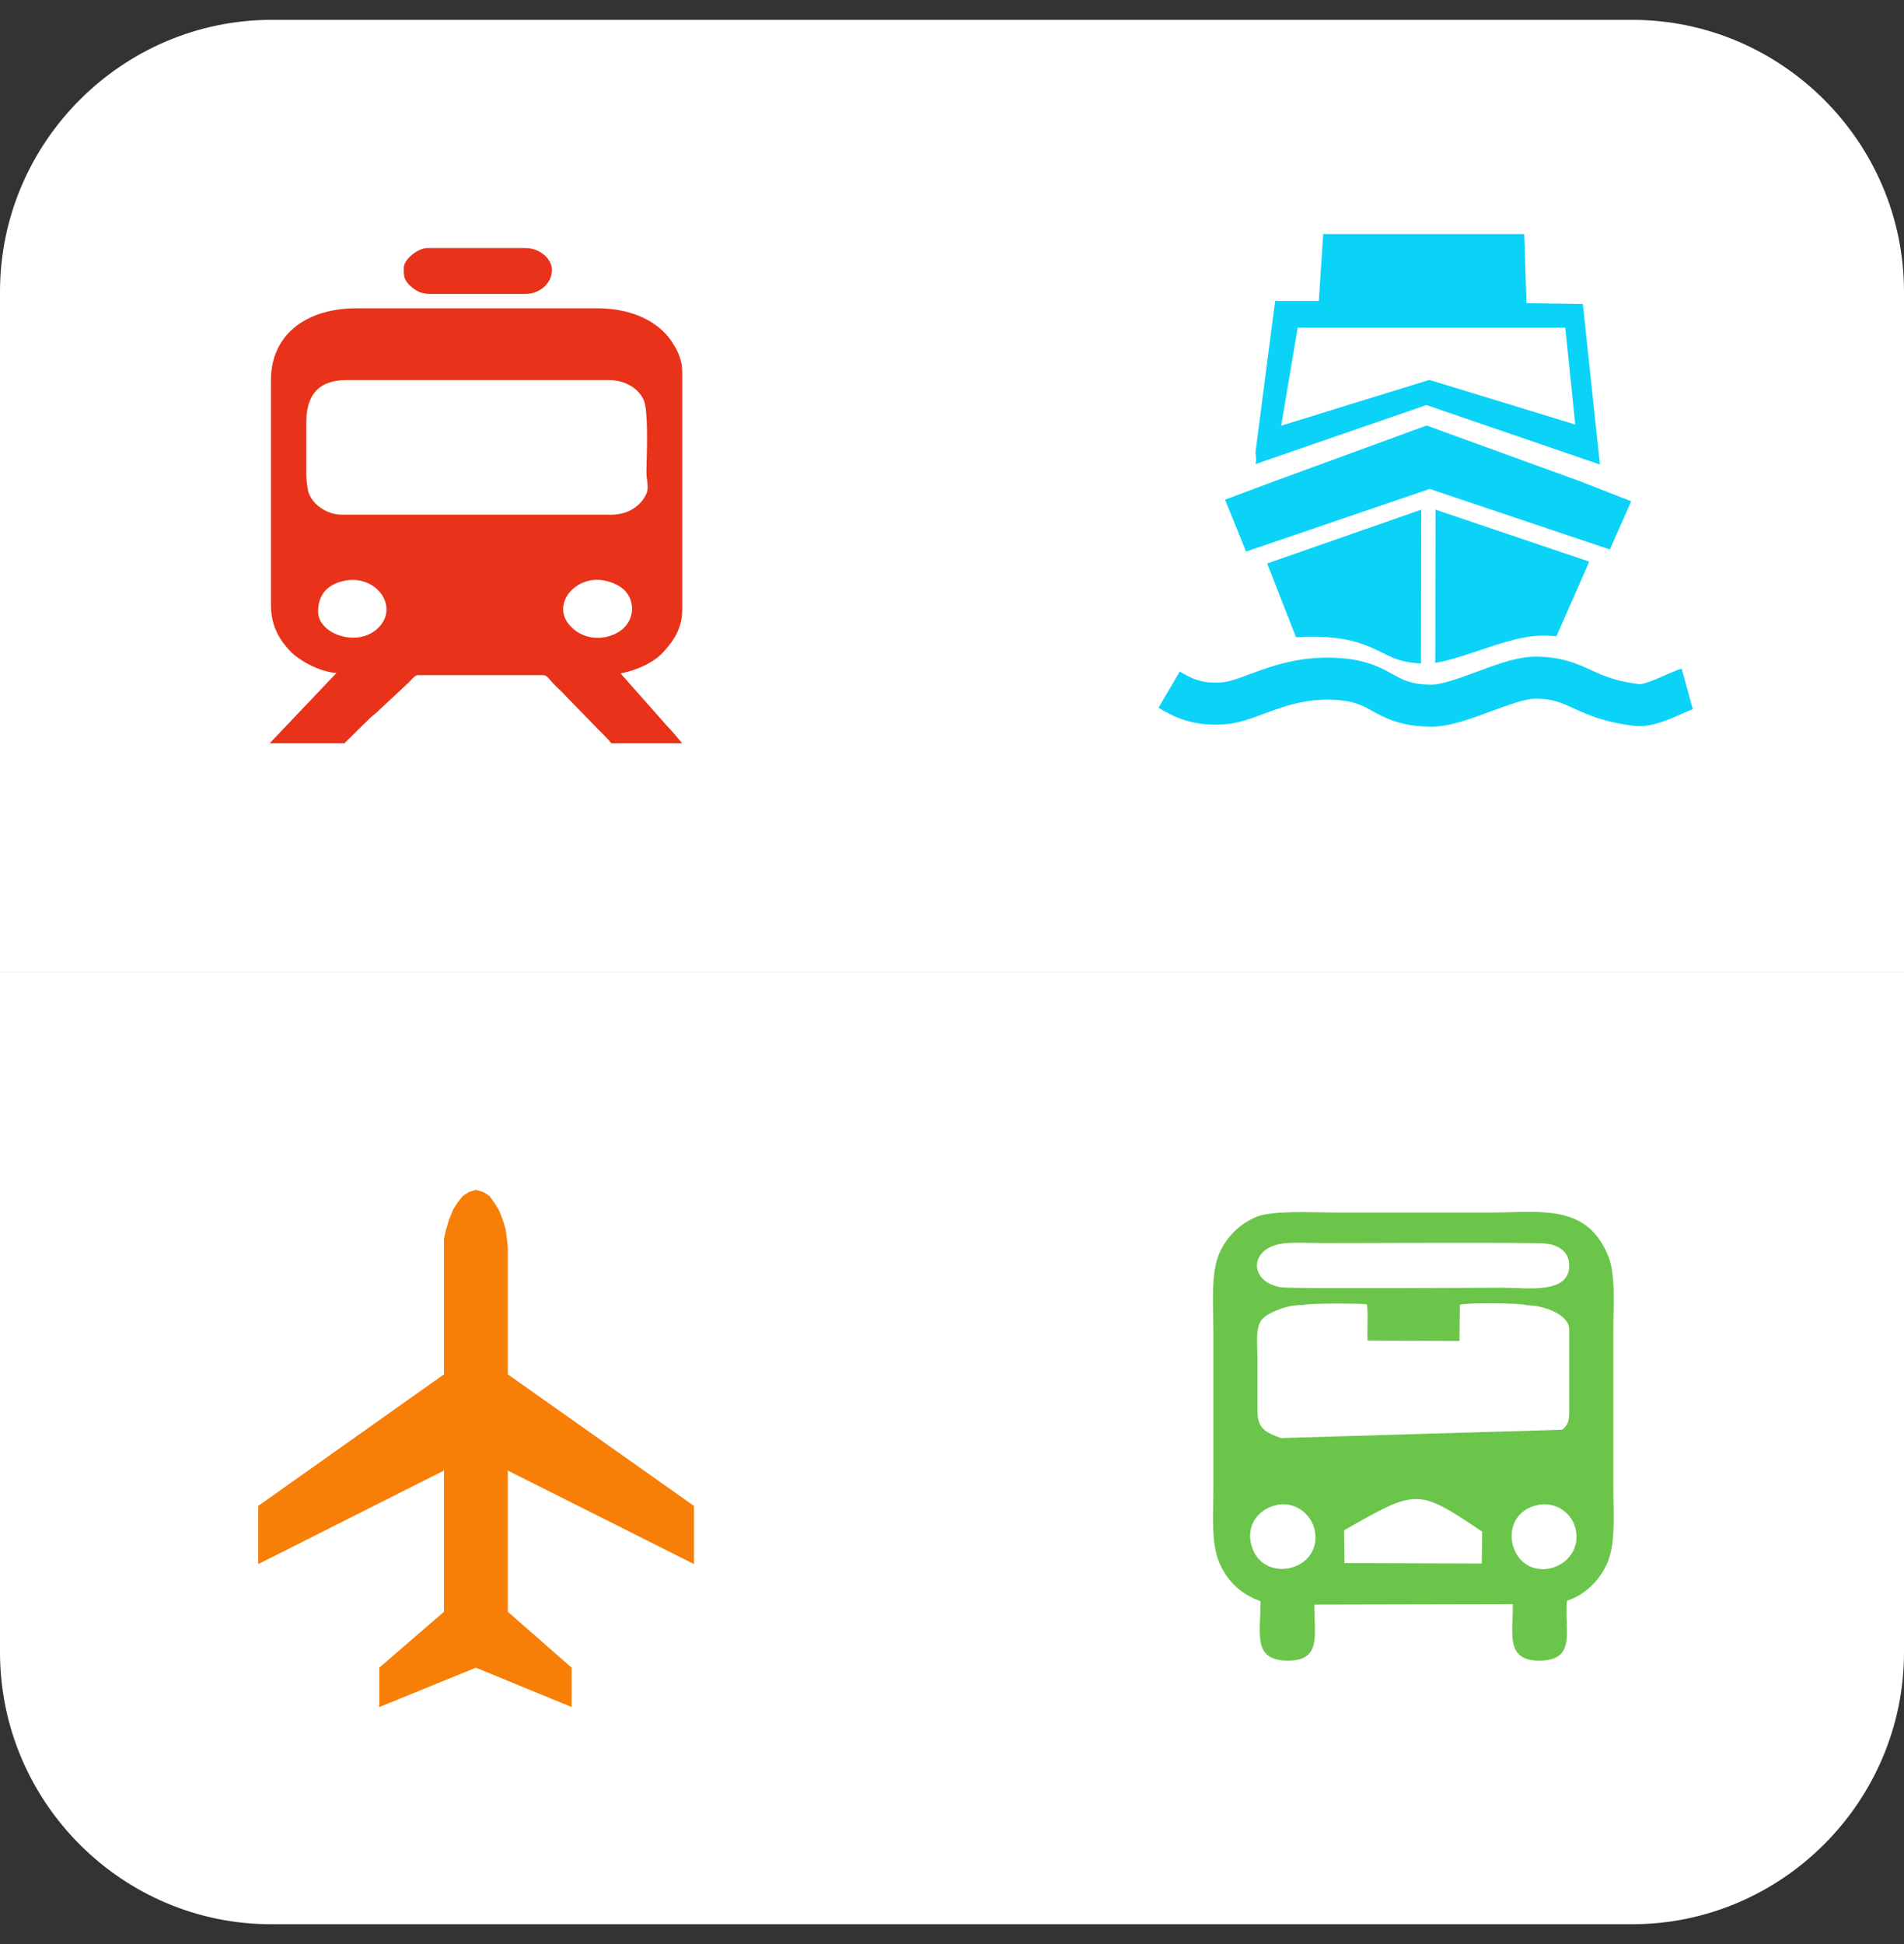 <svg width="48" height="49" viewBox="0 0 48 49" fill="none" xmlns="http://www.w3.org/2000/svg">
<rect x="0" y="0" width="48" height="49" fill="#333333" stroke="none"/>
<path fill-rule="evenodd" clip-rule="evenodd" d="M24 24.5L48 24.5V41.646C48 45.415 44.915 48.5 41.146 48.5H24L24 24.5Z" fill="white"/>
<path fill-rule="evenodd" clip-rule="evenodd" d="M6.854 0.5L24 0.5L24 24.5L0 24.5L0 7.354C0 3.585 3.085 0.5 6.854 0.5Z" fill="white"/>
<path fill-rule="evenodd" clip-rule="evenodd" d="M0 24.5L24 24.5L24 48.5H6.854C3.085 48.511 0 45.426 0 41.646L0 24.5Z" fill="white"/>
<path fill-rule="evenodd" clip-rule="evenodd" d="M24 0.5L41.146 0.5C44.915 0.5 48 3.585 48 7.354V24.5L24 24.5L24 0.5Z" fill="white"/>
<path d="M17.496 39.423V37.957L12.802 34.64V31.456L12.78 31.224L12.747 30.982L12.67 30.729L12.57 30.486L12.46 30.31L12.339 30.145L12.185 30.045L11.997 29.99L11.821 30.045L11.667 30.145L11.535 30.31L11.424 30.486L11.325 30.729L11.248 30.982L11.193 31.224V31.456V34.64L6.51 37.957L6.51 39.423L11.193 37.065L11.193 40.624L9.562 42.034V43.026L11.997 42.034L14.411 43.026V42.034L12.802 40.624L12.802 37.065L17.496 39.423Z" fill="#F77F08"/>
<path fill-rule="evenodd" clip-rule="evenodd" d="M33.884 38.572C35.724 37.525 35.724 37.503 37.366 38.605L37.355 39.409L33.895 39.398L33.884 38.572ZM38.766 37.932C39.262 37.833 39.647 38.175 39.724 38.55C39.835 39.056 39.482 39.442 39.085 39.53C38.038 39.751 37.686 38.164 38.766 37.932ZM32.143 37.943C32.628 37.811 33.036 38.153 33.135 38.527C33.388 39.596 31.824 39.96 31.548 38.946C31.405 38.428 31.747 38.043 32.143 37.943ZM32.297 36.246C31.879 36.103 31.702 35.982 31.702 35.574C31.702 35.145 31.702 34.715 31.702 34.296C31.702 33.811 31.625 33.392 31.879 33.194C32.077 33.04 32.518 32.874 32.837 32.897C32.937 32.842 34.259 32.852 34.457 32.874C34.501 33.062 34.457 33.558 34.479 33.789L36.793 33.8L36.804 32.886C36.937 32.831 38.391 32.842 38.479 32.897C38.832 32.897 39.24 33.04 39.427 33.227C39.581 33.392 39.559 33.437 39.559 33.712V35.596C39.559 35.839 39.515 35.927 39.383 36.037L32.297 36.246ZM32.264 31.354C32.54 31.299 33.069 31.332 33.377 31.332C33.994 31.332 38.7 31.31 38.964 31.343C39.284 31.376 39.548 31.541 39.559 31.872C39.592 32.632 38.49 32.456 37.873 32.456C37.256 32.456 32.562 32.489 32.286 32.445C31.504 32.312 31.482 31.508 32.264 31.354ZM31.779 40.357C31.779 41.172 31.581 41.822 32.408 41.855C33.344 41.888 33.124 41.194 33.135 40.445L38.138 40.434C38.149 41.172 37.928 41.888 38.865 41.855C39.758 41.822 39.427 41.062 39.504 40.346C39.978 40.191 40.342 39.817 40.529 39.376C40.738 38.869 40.672 38.098 40.672 37.503C40.672 36.169 40.672 34.836 40.672 33.514C40.672 32.963 40.738 32.114 40.54 31.651C40 30.329 38.832 30.561 37.609 30.561C36.275 30.561 34.942 30.561 33.62 30.561C33.102 30.561 32.121 30.505 31.702 30.66C31.251 30.836 30.887 31.2 30.711 31.662C30.523 32.169 30.589 32.952 30.589 33.547C30.589 34.88 30.589 36.213 30.589 37.536C30.589 38.12 30.523 38.902 30.744 39.398C30.942 39.85 31.273 40.18 31.779 40.357Z" fill="#6BC54A"/>
<path fill-rule="evenodd" clip-rule="evenodd" d="M10.18 6.775C10.18 6.766 10.18 6.757 10.18 6.748C10.18 6.538 10.533 6.252 10.775 6.252H13.254C13.596 6.252 13.915 6.516 13.915 6.803C13.915 7.156 13.585 7.409 13.254 7.409H10.841C10.643 7.409 10.511 7.343 10.4 7.255C10.179 7.076 10.179 6.967 10.18 6.775ZM8.527 14.681C8.163 14.813 8.02 15.077 8.02 15.419C8.02 15.97 8.968 16.311 9.486 15.871C10.147 15.309 9.43 14.361 8.527 14.681ZM15.667 14.813C15.535 14.714 15.293 14.614 15.05 14.614C14.378 14.614 13.849 15.364 14.477 15.871C14.72 16.069 15.083 16.146 15.447 16.003C16.042 15.771 16.064 15.099 15.667 14.813ZM7.723 10.636V11.97C7.723 12.113 7.745 12.245 7.767 12.378C7.855 12.708 8.24 12.973 8.615 12.973L15.403 12.973C15.855 12.973 16.152 12.741 16.285 12.466C16.343 12.349 16.329 12.237 16.313 12.108C16.304 12.042 16.296 11.971 16.296 11.893C16.297 11.851 16.298 11.803 16.299 11.751C16.313 11.254 16.339 10.345 16.229 10.085C16.108 9.81 15.789 9.579 15.337 9.579L8.747 9.579C7.965 9.579 7.723 10.03 7.723 10.636ZM6.83 15.243L6.83 9.579C6.83 8.477 7.667 7.771 8.99 7.771L15.072 7.771C15.965 7.771 16.67 8.135 16.99 8.697C17.1 8.873 17.199 9.105 17.199 9.358V15.364C17.199 15.838 16.979 16.157 16.725 16.433C16.472 16.708 16.053 16.895 15.645 16.973L16.824 18.306C16.883 18.364 16.922 18.41 16.971 18.467C16.987 18.485 17.004 18.505 17.023 18.526C17.089 18.604 17.144 18.67 17.199 18.736H15.414C15.331 18.632 15.24 18.542 15.148 18.451C15.093 18.396 15.038 18.342 14.984 18.284L14.136 17.413C14.109 17.387 14.085 17.364 14.062 17.342C14.018 17.301 13.977 17.262 13.926 17.204C13.91 17.186 13.896 17.169 13.881 17.152C13.817 17.076 13.767 17.017 13.695 17.017H10.543C10.474 17.017 10.415 17.082 10.359 17.144C10.336 17.17 10.313 17.195 10.29 17.215L9.475 17.975C9.453 17.997 9.433 18.011 9.414 18.025C9.395 18.039 9.375 18.052 9.353 18.075L8.681 18.736H6.797L8.483 16.962C8.053 16.939 7.513 16.631 7.304 16.4C7.028 16.102 6.83 15.761 6.83 15.243Z" fill="#E8331A"/>
<path fill-rule="evenodd" clip-rule="evenodd" d="M31.65 11.697L35.959 10.209L40.334 11.708L39.904 7.663L38.482 7.641L38.427 5.9L33.358 5.9L33.248 7.586L32.146 7.586L31.65 11.41C31.661 11.476 31.683 11.608 31.65 11.697ZM32.715 8.258L32.299 10.729L36.033 9.575L39.712 10.7L39.461 8.258L32.715 8.258ZM36.043 12.323L31.413 13.902L30.885 12.594L32.137 12.126L35.964 10.725L39.85 12.137L41.122 12.635L40.584 13.85L36.043 12.323ZM35.829 12.846L35.822 16.723C35.585 16.711 35.418 16.678 35.286 16.639C35.129 16.591 35.006 16.53 34.839 16.447L34.829 16.442C34.449 16.254 34.02 16.056 33.141 16.047C32.979 16.045 32.823 16.05 32.674 16.062L31.945 14.203L35.829 12.846ZM38.88 16.021C39.008 16.021 39.127 16.027 39.238 16.037L40.065 14.156L36.19 12.846L36.183 16.709C36.277 16.694 36.385 16.671 36.509 16.638C36.739 16.577 36.989 16.495 37.257 16.405L37.283 16.396L37.283 16.396L37.283 16.396C37.537 16.311 37.809 16.221 38.066 16.151C38.328 16.081 38.613 16.021 38.88 16.021ZM37.944 16.684C38.184 16.613 38.451 16.551 38.707 16.551C39.36 16.551 39.74 16.721 40.096 16.883L40.11 16.89C40.422 17.032 40.735 17.174 41.33 17.243L41.33 17.243C41.332 17.243 41.341 17.244 41.361 17.241C41.384 17.239 41.415 17.233 41.455 17.223C41.536 17.201 41.631 17.167 41.739 17.122C41.817 17.09 41.889 17.058 41.965 17.025L41.965 17.025L41.965 17.025C41.997 17.011 42.029 16.996 42.062 16.982C42.16 16.939 42.284 16.886 42.395 16.855L42.676 17.877C42.65 17.884 42.594 17.905 42.487 17.952L42.407 17.988C42.327 18.023 42.234 18.064 42.143 18.102C42.016 18.154 41.871 18.209 41.723 18.247C41.58 18.285 41.399 18.317 41.213 18.296L41.211 18.296C40.448 18.207 40.018 18.011 39.667 17.852L39.657 17.847C39.344 17.704 39.13 17.61 38.707 17.61C38.606 17.61 38.456 17.637 38.247 17.699C38.045 17.76 37.825 17.841 37.584 17.93L37.584 17.93L37.575 17.933C37.339 18.021 37.08 18.116 36.833 18.188C36.591 18.259 36.321 18.319 36.061 18.316L36.06 18.316C35.691 18.311 35.403 18.26 35.154 18.178C34.925 18.101 34.745 18.002 34.603 17.924L34.603 17.924L34.603 17.924L34.578 17.91C34.43 17.829 34.316 17.769 34.167 17.722C34.019 17.677 33.816 17.639 33.508 17.635L33.508 17.635C32.971 17.628 32.538 17.749 32.136 17.891C32.063 17.916 31.979 17.947 31.893 17.979L31.893 17.979L31.893 17.979L31.893 17.979C31.769 18.025 31.64 18.073 31.533 18.109C31.333 18.176 31.111 18.238 30.877 18.256L30.876 18.256C30.027 18.318 29.537 18.035 29.205 17.839L29.742 16.926L29.743 16.927C30.011 17.084 30.272 17.238 30.798 17.199C30.902 17.192 31.026 17.162 31.196 17.105C31.3 17.07 31.392 17.036 31.494 16.997L31.494 16.997L31.494 16.997C31.579 16.966 31.671 16.932 31.784 16.892C32.239 16.731 32.807 16.567 33.521 16.576C33.914 16.581 34.219 16.63 34.48 16.711C34.739 16.791 34.934 16.897 35.088 16.982L35.094 16.985C35.248 17.07 35.353 17.128 35.489 17.173C35.62 17.217 35.798 17.253 36.073 17.257C36.176 17.258 36.328 17.232 36.537 17.171C36.742 17.111 36.965 17.03 37.208 16.94L37.232 16.931C37.461 16.846 37.709 16.755 37.944 16.684Z" fill="#0AD3F7"/>
</svg>
